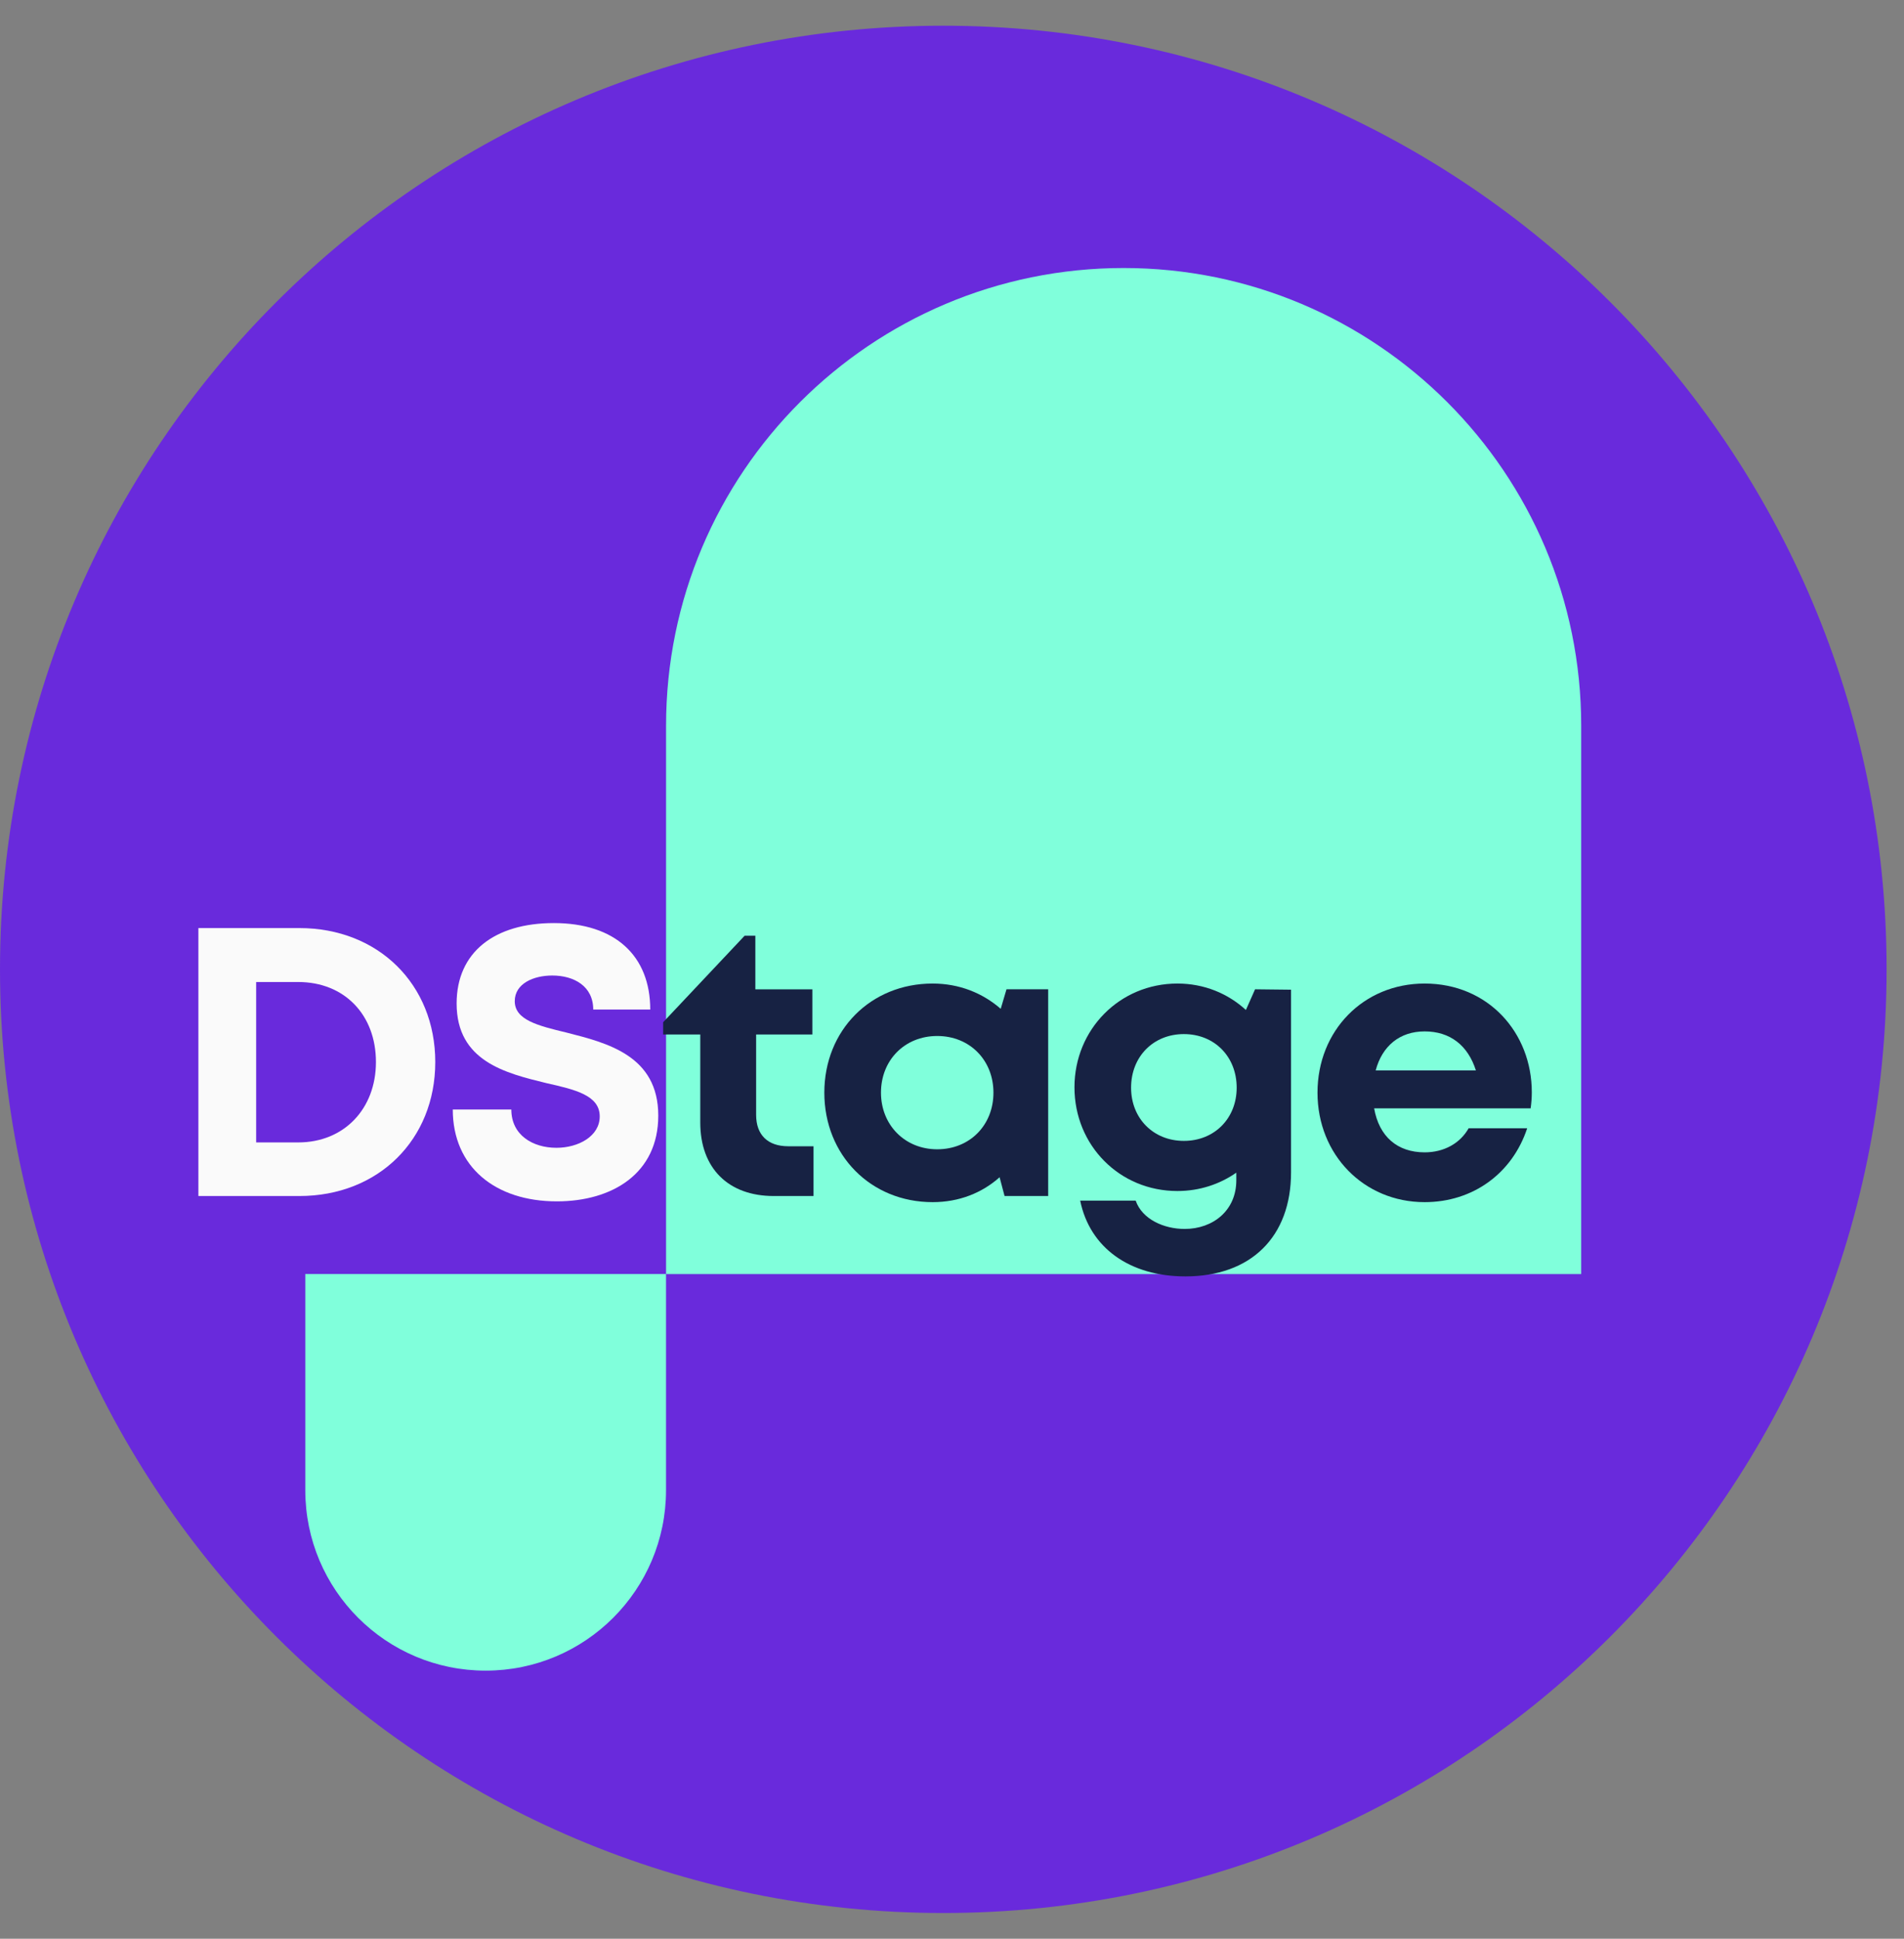 <svg width="56" height="57" viewBox="0 0 56 57" fill="none" xmlns="http://www.w3.org/2000/svg">
<rect x="0" y="0" width="56" height="57" fill="#808080" stroke="none"/>
<path d="M27.744 0.756C12.421 0.756 0 13.177 0 28.5C0 43.822 12.421 56.244 27.744 56.244C43.067 56.244 55.488 43.822 55.488 28.5C55.488 13.177 43.067 0.756 27.744 0.756Z" fill="#692ADC"/>
<path d="M19.59 21.338C19.59 13.905 25.615 7.88 33.048 7.88V7.88C40.481 7.88 46.506 13.905 46.506 21.338V37.459H19.59V21.338Z" fill="#80FFDB"/>
<path d="M19.589 43.812C19.589 46.743 17.214 49.118 14.284 49.118V49.118C11.354 49.118 8.979 46.743 8.979 43.812V37.458H19.589V43.812Z" fill="#80FFDB"/>
<path d="M8.806 27.286H5.835V35.164H8.806C11.124 35.164 12.802 33.51 12.802 31.225C12.802 28.94 11.124 27.286 8.806 27.286ZM8.772 33.588H7.534V28.872H8.772C10.123 28.872 11.057 29.829 11.057 31.225C11.057 32.597 10.123 33.588 8.772 33.588Z" fill="#FAFAFA"/>
<path d="M16.378 35.321C18.011 35.321 19.361 34.499 19.361 32.8C19.361 31.033 17.853 30.662 16.66 30.358C15.816 30.155 15.14 29.986 15.14 29.435C15.14 28.917 15.692 28.681 16.243 28.681C16.885 28.681 17.448 28.996 17.448 29.682H19.125C19.125 28.107 18.1 27.139 16.288 27.139C14.544 27.139 13.43 27.995 13.43 29.503C13.43 31.202 14.87 31.551 16.064 31.843C16.919 32.035 17.639 32.204 17.639 32.823C17.639 33.408 17.009 33.746 16.367 33.746C15.669 33.746 15.039 33.374 15.039 32.62H13.317C13.317 34.308 14.566 35.321 16.378 35.321Z" fill="#FAFAFA"/>
<path d="M23.185 33.701C22.577 33.701 22.239 33.364 22.239 32.778V30.415H23.893V29.087H22.216V27.511H21.901L19.504 30.055V30.415H20.596V33.003C20.596 34.343 21.417 35.164 22.757 35.164H23.927V33.701H23.185Z" fill="#172243"/>
<path d="M29.603 29.086L29.433 29.66C28.904 29.199 28.218 28.917 27.43 28.917C25.607 28.917 24.245 30.291 24.245 32.125C24.245 33.96 25.607 35.344 27.43 35.344C28.207 35.344 28.882 35.074 29.4 34.612L29.546 35.164H30.829V29.086H29.603ZM27.565 33.79C26.609 33.79 25.911 33.07 25.911 32.125C25.911 31.169 26.609 30.459 27.565 30.459C28.522 30.459 29.219 31.169 29.219 32.125C29.219 33.082 28.522 33.79 27.565 33.79Z" fill="#172243"/>
<path d="M36.914 29.086L36.644 29.694C36.115 29.21 35.417 28.917 34.629 28.917C32.93 28.917 31.602 30.268 31.602 31.967C31.602 33.678 32.93 35.017 34.629 35.017C35.282 35.017 35.878 34.815 36.362 34.477V34.702C36.362 35.591 35.676 36.132 34.843 36.132C34.235 36.132 33.594 35.85 33.402 35.299H31.77C32.052 36.683 33.222 37.527 34.865 37.527C36.79 37.527 37.972 36.368 37.972 34.466V29.098L36.914 29.086ZM34.82 33.543C33.92 33.543 33.267 32.879 33.267 31.979C33.267 31.067 33.92 30.403 34.82 30.403C35.721 30.403 36.373 31.067 36.373 31.979C36.373 32.879 35.721 33.543 34.82 33.543Z" fill="#172243"/>
<path d="M45.053 32.114C45.053 30.358 43.769 28.917 41.901 28.917C40.101 28.917 38.75 30.302 38.75 32.125C38.75 33.948 40.112 35.344 41.901 35.344C43.32 35.344 44.479 34.5 44.917 33.172H43.195C42.948 33.611 42.475 33.88 41.901 33.88C41.102 33.88 40.562 33.419 40.416 32.586H45.019C45.041 32.429 45.053 32.271 45.053 32.114ZM41.901 30.324C42.644 30.324 43.173 30.729 43.409 31.472H40.461C40.652 30.752 41.169 30.324 41.901 30.324Z" fill="#172243"/>
</svg>
